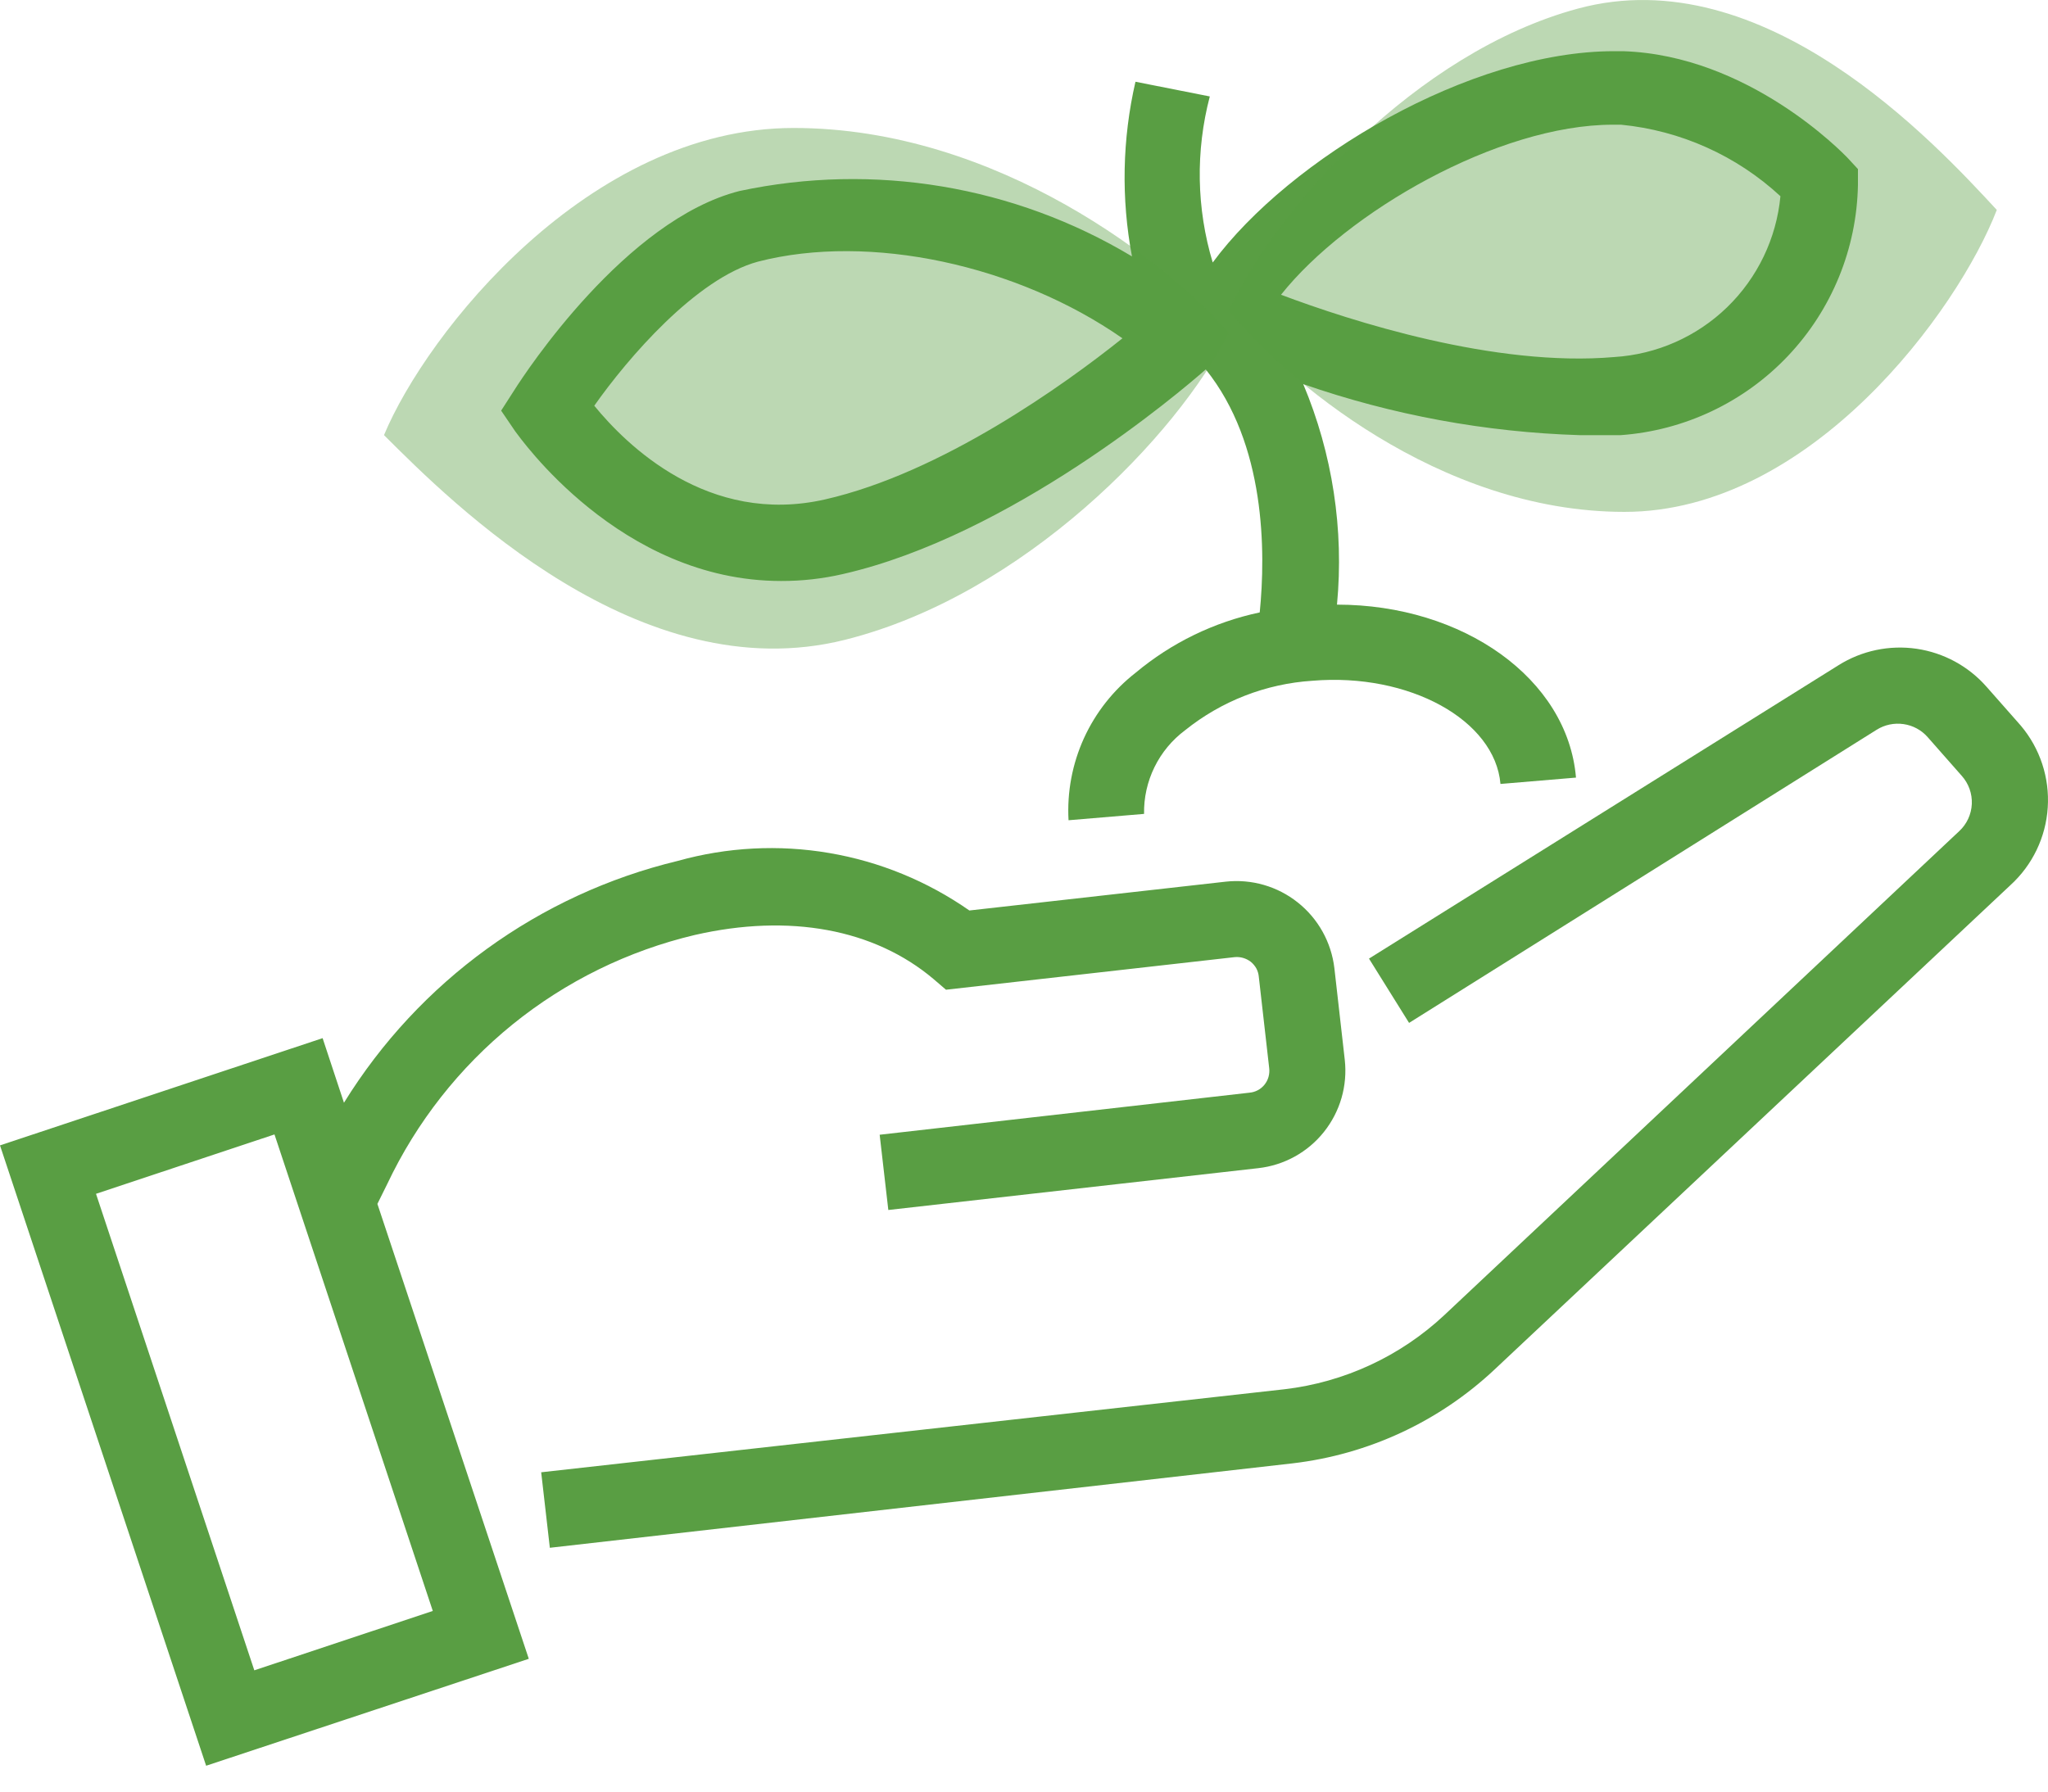 <svg width="40" height="35" viewBox="0 0 40 35" fill="none" xmlns="http://www.w3.org/2000/svg">
<path d="M39.47 14.177L38.8 13.417C38.447 13.015 37.963 12.752 37.433 12.674C36.904 12.597 36.364 12.71 35.911 12.994L26.738 18.727L27.521 19.983L36.654 14.256C36.811 14.158 36.997 14.119 37.18 14.146C37.362 14.172 37.53 14.263 37.651 14.402L38.316 15.157C38.451 15.308 38.521 15.505 38.512 15.708C38.502 15.91 38.414 16.101 38.265 16.238L28.208 25.693C27.349 26.496 26.255 27.003 25.088 27.14L10.57 28.762L10.739 30.237L25.251 28.587C26.728 28.413 28.11 27.77 29.193 26.752L39.267 17.291C39.697 16.899 39.958 16.355 39.995 15.775C40.033 15.194 39.845 14.622 39.47 14.177Z" fill="#599E43"/>
<path d="M7.563 23.131C8.135 21.921 8.972 20.855 10.012 20.012C11.052 19.17 12.269 18.573 13.572 18.265C15.418 17.843 17.074 18.147 18.234 19.127L18.476 19.335L24.108 18.699C24.222 18.686 24.337 18.719 24.429 18.789C24.473 18.825 24.51 18.869 24.538 18.919C24.565 18.97 24.581 19.025 24.586 19.082L24.789 20.867C24.796 20.924 24.791 20.981 24.776 21.037C24.761 21.092 24.734 21.143 24.699 21.188C24.663 21.233 24.619 21.27 24.569 21.297C24.518 21.324 24.463 21.341 24.406 21.346L17.181 22.168L17.35 23.638L24.575 22.821C24.825 22.793 25.067 22.716 25.287 22.595C25.508 22.473 25.702 22.309 25.858 22.113C26.015 21.916 26.132 21.69 26.202 21.448C26.271 21.207 26.293 20.954 26.265 20.704L26.062 18.913C26.002 18.408 25.746 17.947 25.348 17.631C24.951 17.314 24.444 17.168 23.939 17.224L18.933 17.787C18.114 17.215 17.179 16.831 16.195 16.664C15.21 16.496 14.201 16.549 13.239 16.818C10.527 17.471 8.184 19.17 6.718 21.543L6.301 20.281L0 22.376L4.026 34.495L10.328 32.406L7.371 23.519L7.563 23.131ZM4.967 32.631L1.875 23.322L5.361 22.162L8.453 31.471L4.967 32.631Z" fill="#599E43"/>
<path d="M15.256 11.35C15.661 11.351 16.065 11.306 16.461 11.215C19.744 10.466 23.038 7.667 23.55 7.217C24.722 8.675 24.722 10.782 24.604 11.964C23.712 12.153 22.881 12.557 22.182 13.141C21.747 13.48 21.4 13.919 21.171 14.421C20.943 14.923 20.839 15.473 20.87 16.024L22.345 15.9C22.339 15.584 22.409 15.271 22.548 14.987C22.687 14.703 22.892 14.456 23.145 14.267C23.855 13.696 24.724 13.357 25.634 13.299C27.521 13.141 29.199 14.065 29.306 15.315L30.781 15.191C30.618 13.259 28.579 11.812 26.113 11.812C26.252 10.344 26.025 8.864 25.454 7.504C27.193 8.108 29.014 8.444 30.854 8.501C31.125 8.501 31.389 8.501 31.654 8.501C32.897 8.411 34.062 7.86 34.919 6.956C35.777 6.051 36.265 4.859 36.288 3.613V3.303L36.08 3.078C36.001 2.999 34.16 1.079 31.699 1H31.524C28.709 1 25.184 3.1 23.686 5.128C23.368 4.072 23.349 2.95 23.629 1.884L22.177 1.597C21.919 2.718 21.896 3.879 22.109 5.009C19.808 3.628 17.069 3.172 14.445 3.731C12.22 4.294 10.266 7.273 10.052 7.611L9.788 8.022L10.064 8.428C10.137 8.518 12.096 11.35 15.256 11.35ZM31.524 2.436H31.66C32.822 2.549 33.916 3.039 34.774 3.833C34.696 4.657 34.327 5.426 33.732 6.003C33.137 6.579 32.356 6.923 31.53 6.975C29.199 7.178 26.383 6.271 25.02 5.758C26.304 4.142 29.261 2.436 31.502 2.436H31.524ZM14.805 5.111C16.99 4.548 19.873 5.178 21.923 6.609C20.797 7.51 18.392 9.239 16.112 9.757C13.831 10.275 12.232 8.692 11.607 7.926C12.26 6.997 13.6 5.437 14.805 5.111Z" fill="#599E43"/>
<path opacity="0.4" d="M15.5 2.5C11.5 2.5 8.333 6.5 7.5 8.5C8.833 9.833 12.5 13.5 16.5 12.5C19.992 11.627 23 8.5 24 6.5C22.833 5.167 19.5 2.5 15.5 2.5Z" fill="#599E43"/>
<path opacity="0.4" d="M31.727 10C35.364 10 38.242 6.067 39 4.101C37.788 2.79 34.455 -0.816 30.818 0.168C27.643 1.026 24.909 4.101 24 6.067C25.061 7.378 28.091 10 31.727 10Z" fill="#599E43"/>
</svg>
